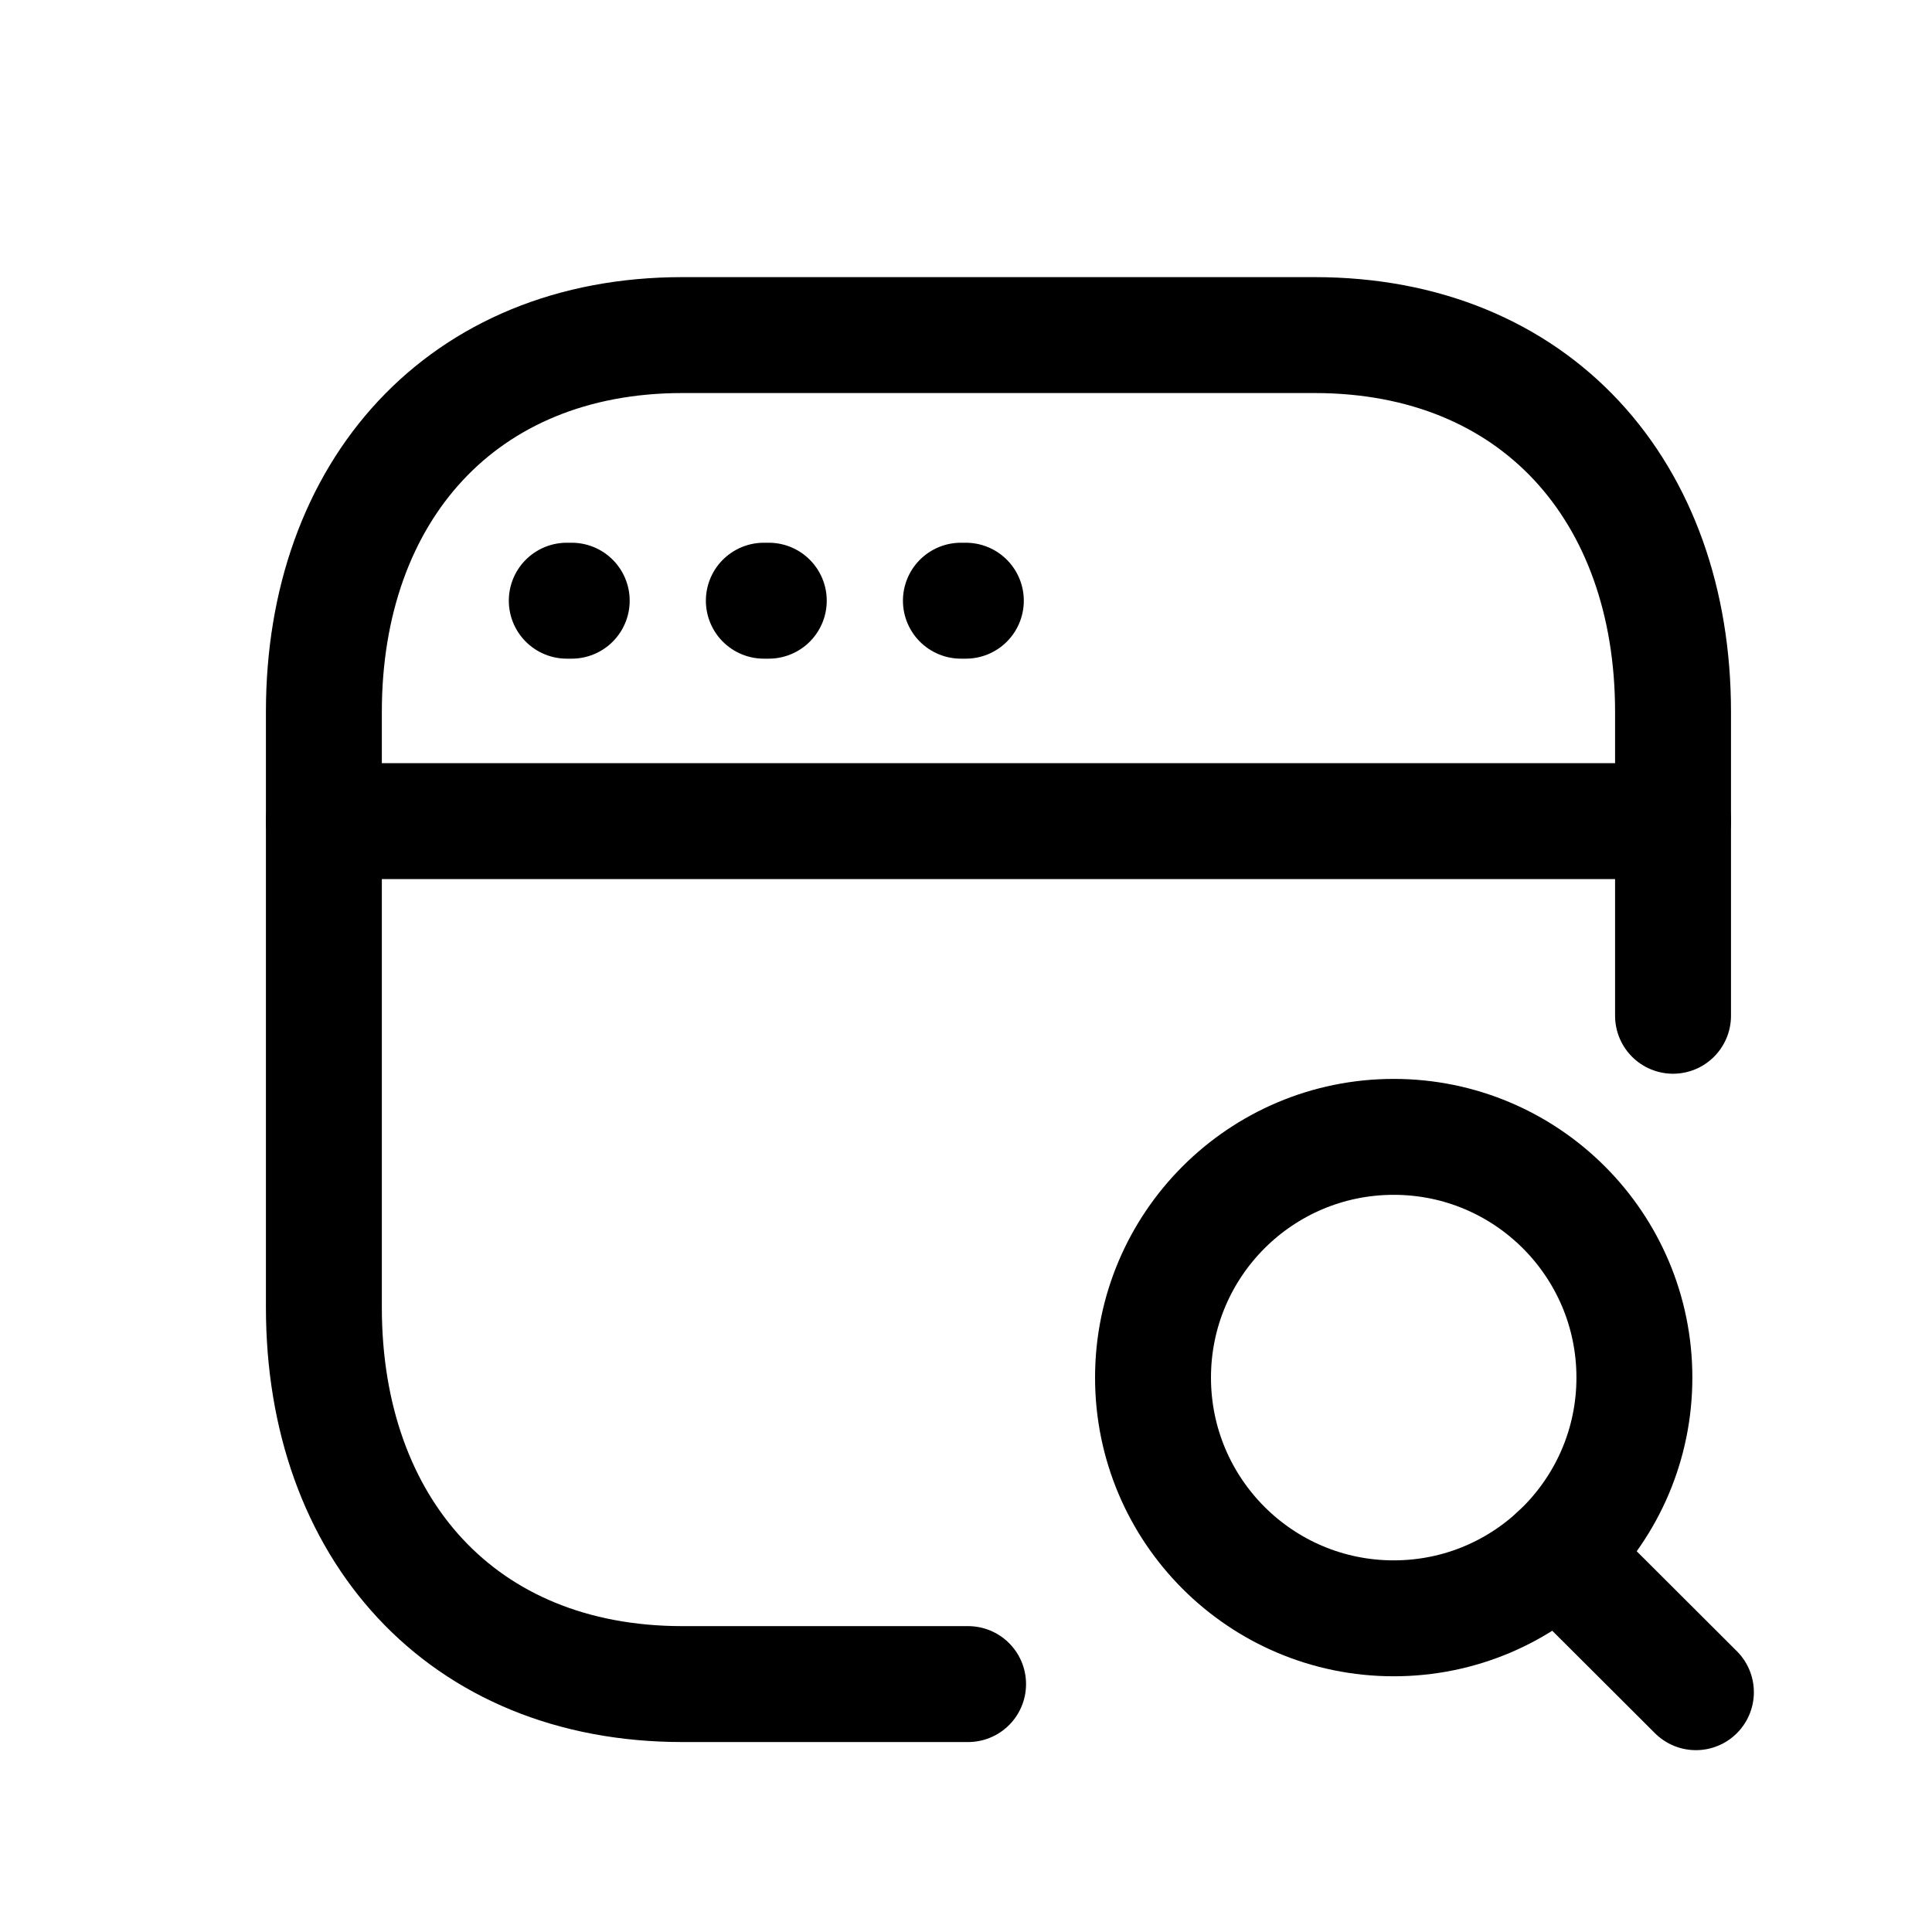 <svg width="25" height="25" viewBox="0 0 25 25" fill="none" xmlns="http://www.w3.org/2000/svg">
<path d="M21.649 13.144V9.211C21.649 6.354 19.87 4.336 17.01 4.336H8.83C5.979 4.336 4.191 6.354 4.191 9.211V16.918C4.191 19.774 5.97 21.792 8.83 21.792H12.527" stroke="black" stroke-width="1.5" stroke-linecap="round" stroke-linejoin="round"/>
<path d="M12.498 7.773H12.434M7.398 7.773H7.334M9.948 7.773H9.884" stroke="black" stroke-width="1.5" stroke-linecap="round" stroke-linejoin="round"/>
<path d="M21.649 10.625H4.191" stroke="black" stroke-width="1.5" stroke-linecap="round" stroke-linejoin="round"/>
<path d="M21.149 17.826C21.149 16.106 19.755 14.711 18.035 14.711C16.314 14.711 14.92 16.106 14.92 17.826C14.92 19.546 16.314 20.941 18.035 20.941C19.755 20.941 21.149 19.546 21.149 17.826Z" stroke="black" stroke-width="1.5" stroke-linecap="round" stroke-linejoin="round"/>
<path d="M20.153 20.109L21.945 21.897" stroke="black" stroke-width="1.5" stroke-linecap="round" stroke-linejoin="round"/>
</svg>
